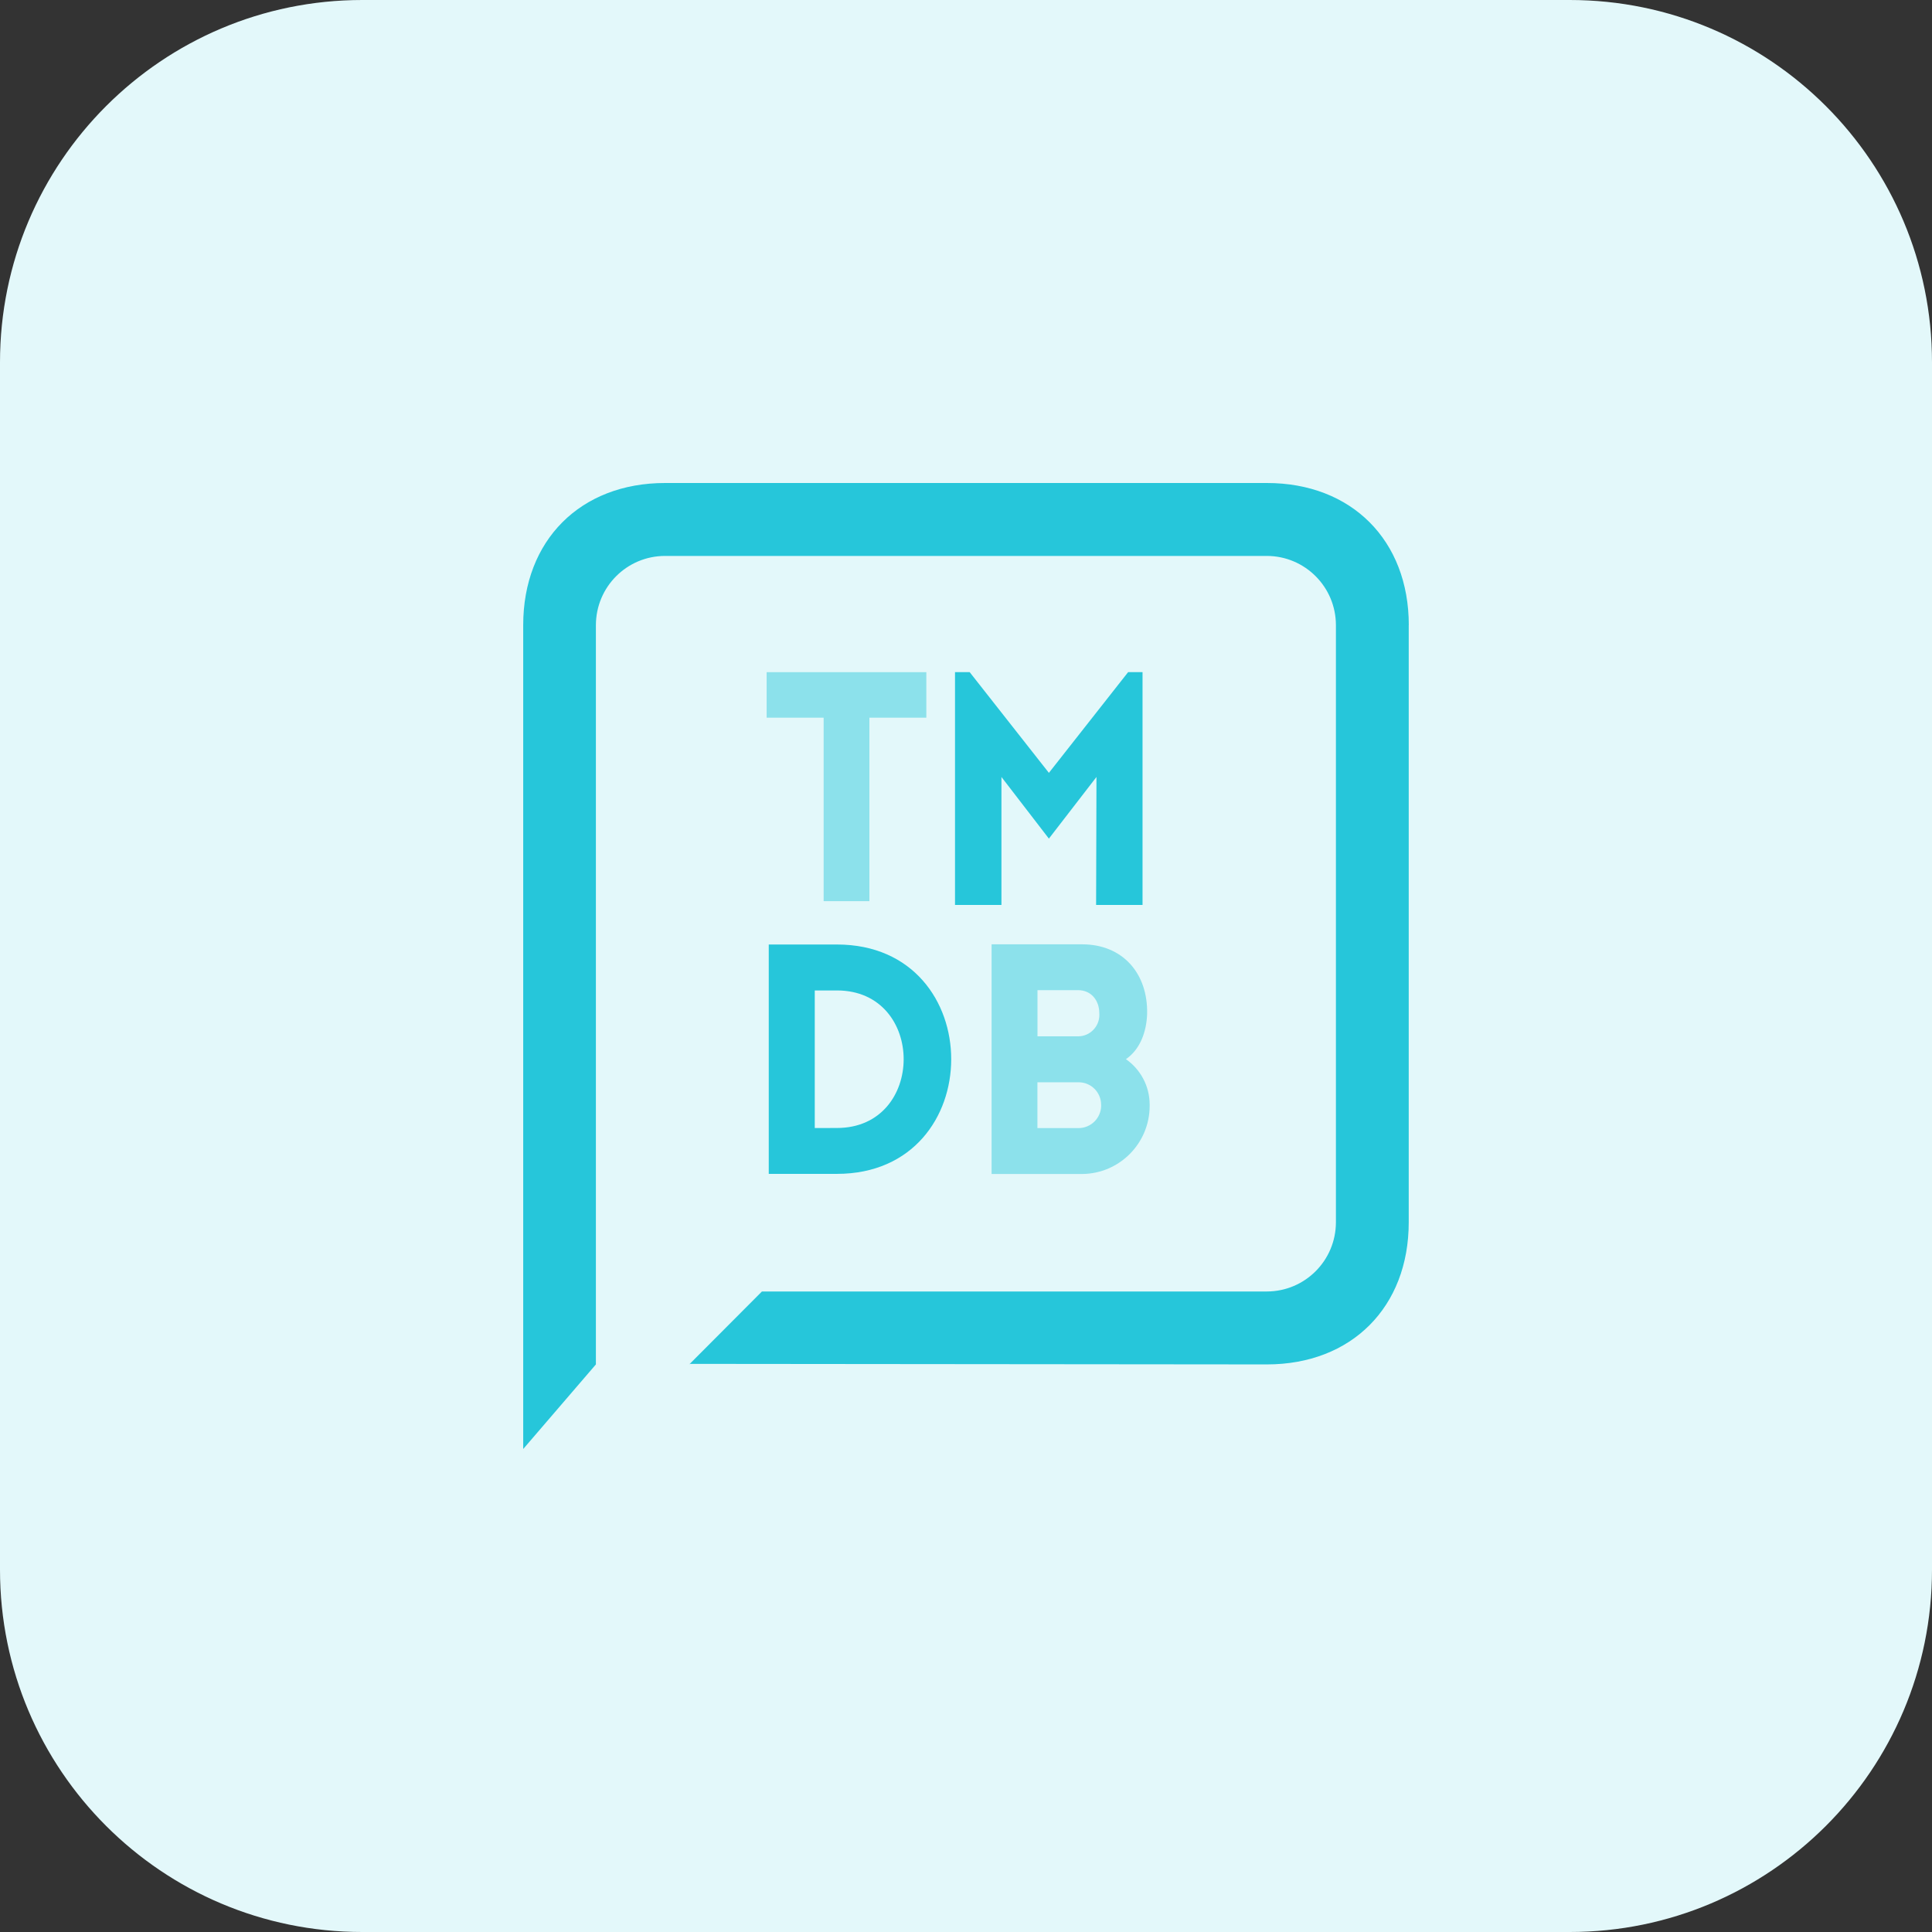 <svg xmlns="http://www.w3.org/2000/svg" enable-background="new 0 0 32 32" viewBox="0 0 32 32"><rect x="0" y="0" width="32" height="32" fill="#333333" stroke="none"/><path fill="#E3F8FA" d="M26,32H6c-3.314,0-6-2.686-6-6V6c0-3.314,2.686-6,6-6h20c3.314,0,6,2.686,6,6v20C32,29.314,29.314,32,26,32z"/><polygon fill="#26C6DA" points="17.373 12.801 17.373 12.801 16.061 11.133 15.818 11.133 15.818 14.989 16.587 14.989 16.587 12.869 17.373 13.89 18.161 12.869 18.155 14.989 18.924 14.989 18.924 11.133 18.685 11.133"/><path fill="#8CE1EB" d="M19,16.794c0.015-0.669-0.403-1.153-1.076-1.153h-1.5v3.804h1.5c0.619-0.005,1.118-0.509,1.118-1.129v-0.019c0-0.311-0.154-0.585-0.389-0.751l-0.003-0.002l-0.001-0.001C18.888,17.379,18.99,17.084,19,16.794z M18.208,16.783c0.001,0.008,0.001,0.018,0.001,0.027c0,0.195-0.157,0.354-0.351,0.355h-0.674v-0.765h0.673C18.075,16.401,18.208,16.571,18.208,16.783z M18.239,18.308c0,0.209-0.168,0.377-0.377,0.377h-0.001h-0.004h-0.674v-0.759h0.683c0.206,0,0.372,0.167,0.372,0.373V18.308z"/><path fill="#26C6DA" d="M23.334,10.354C23.334,8.95,22.386,8,20.984,8h-9.969c-1.401,0-2.349,0.949-2.349,2.354V24l1.204-1.401V10.354c0.001-0.633,0.512-1.145,1.144-1.146h9.969c0.631,0.001,1.143,0.513,1.144,1.146v9.891c-0.001,0.633-0.512,1.145-1.144,1.146H12.62l-1.195,1.199l9.559,0.009c1.401,0,2.349-0.949,2.349-2.354V10.354z"/><polygon fill="#8CE1EB" points="12.698 11.887 13.642 11.887 13.642 14.926 14.4 14.926 14.4 11.887 15.343 11.887 15.343 11.133 12.698 11.133"/><path fill="#26C6DA" d="M13.862,15.644h-1.129v3.799h1.129C16.386,19.443,16.386,15.644,13.862,15.644z M13.862,18.683L13.862,18.683l-0.367,0.001v-2.279h0.367C15.336,16.404,15.336,18.683,13.862,18.683z"/><polygon fill="#8CE1EB" points="11.421 22.599 11.43 22.59 11.414 22.59"/></svg>
